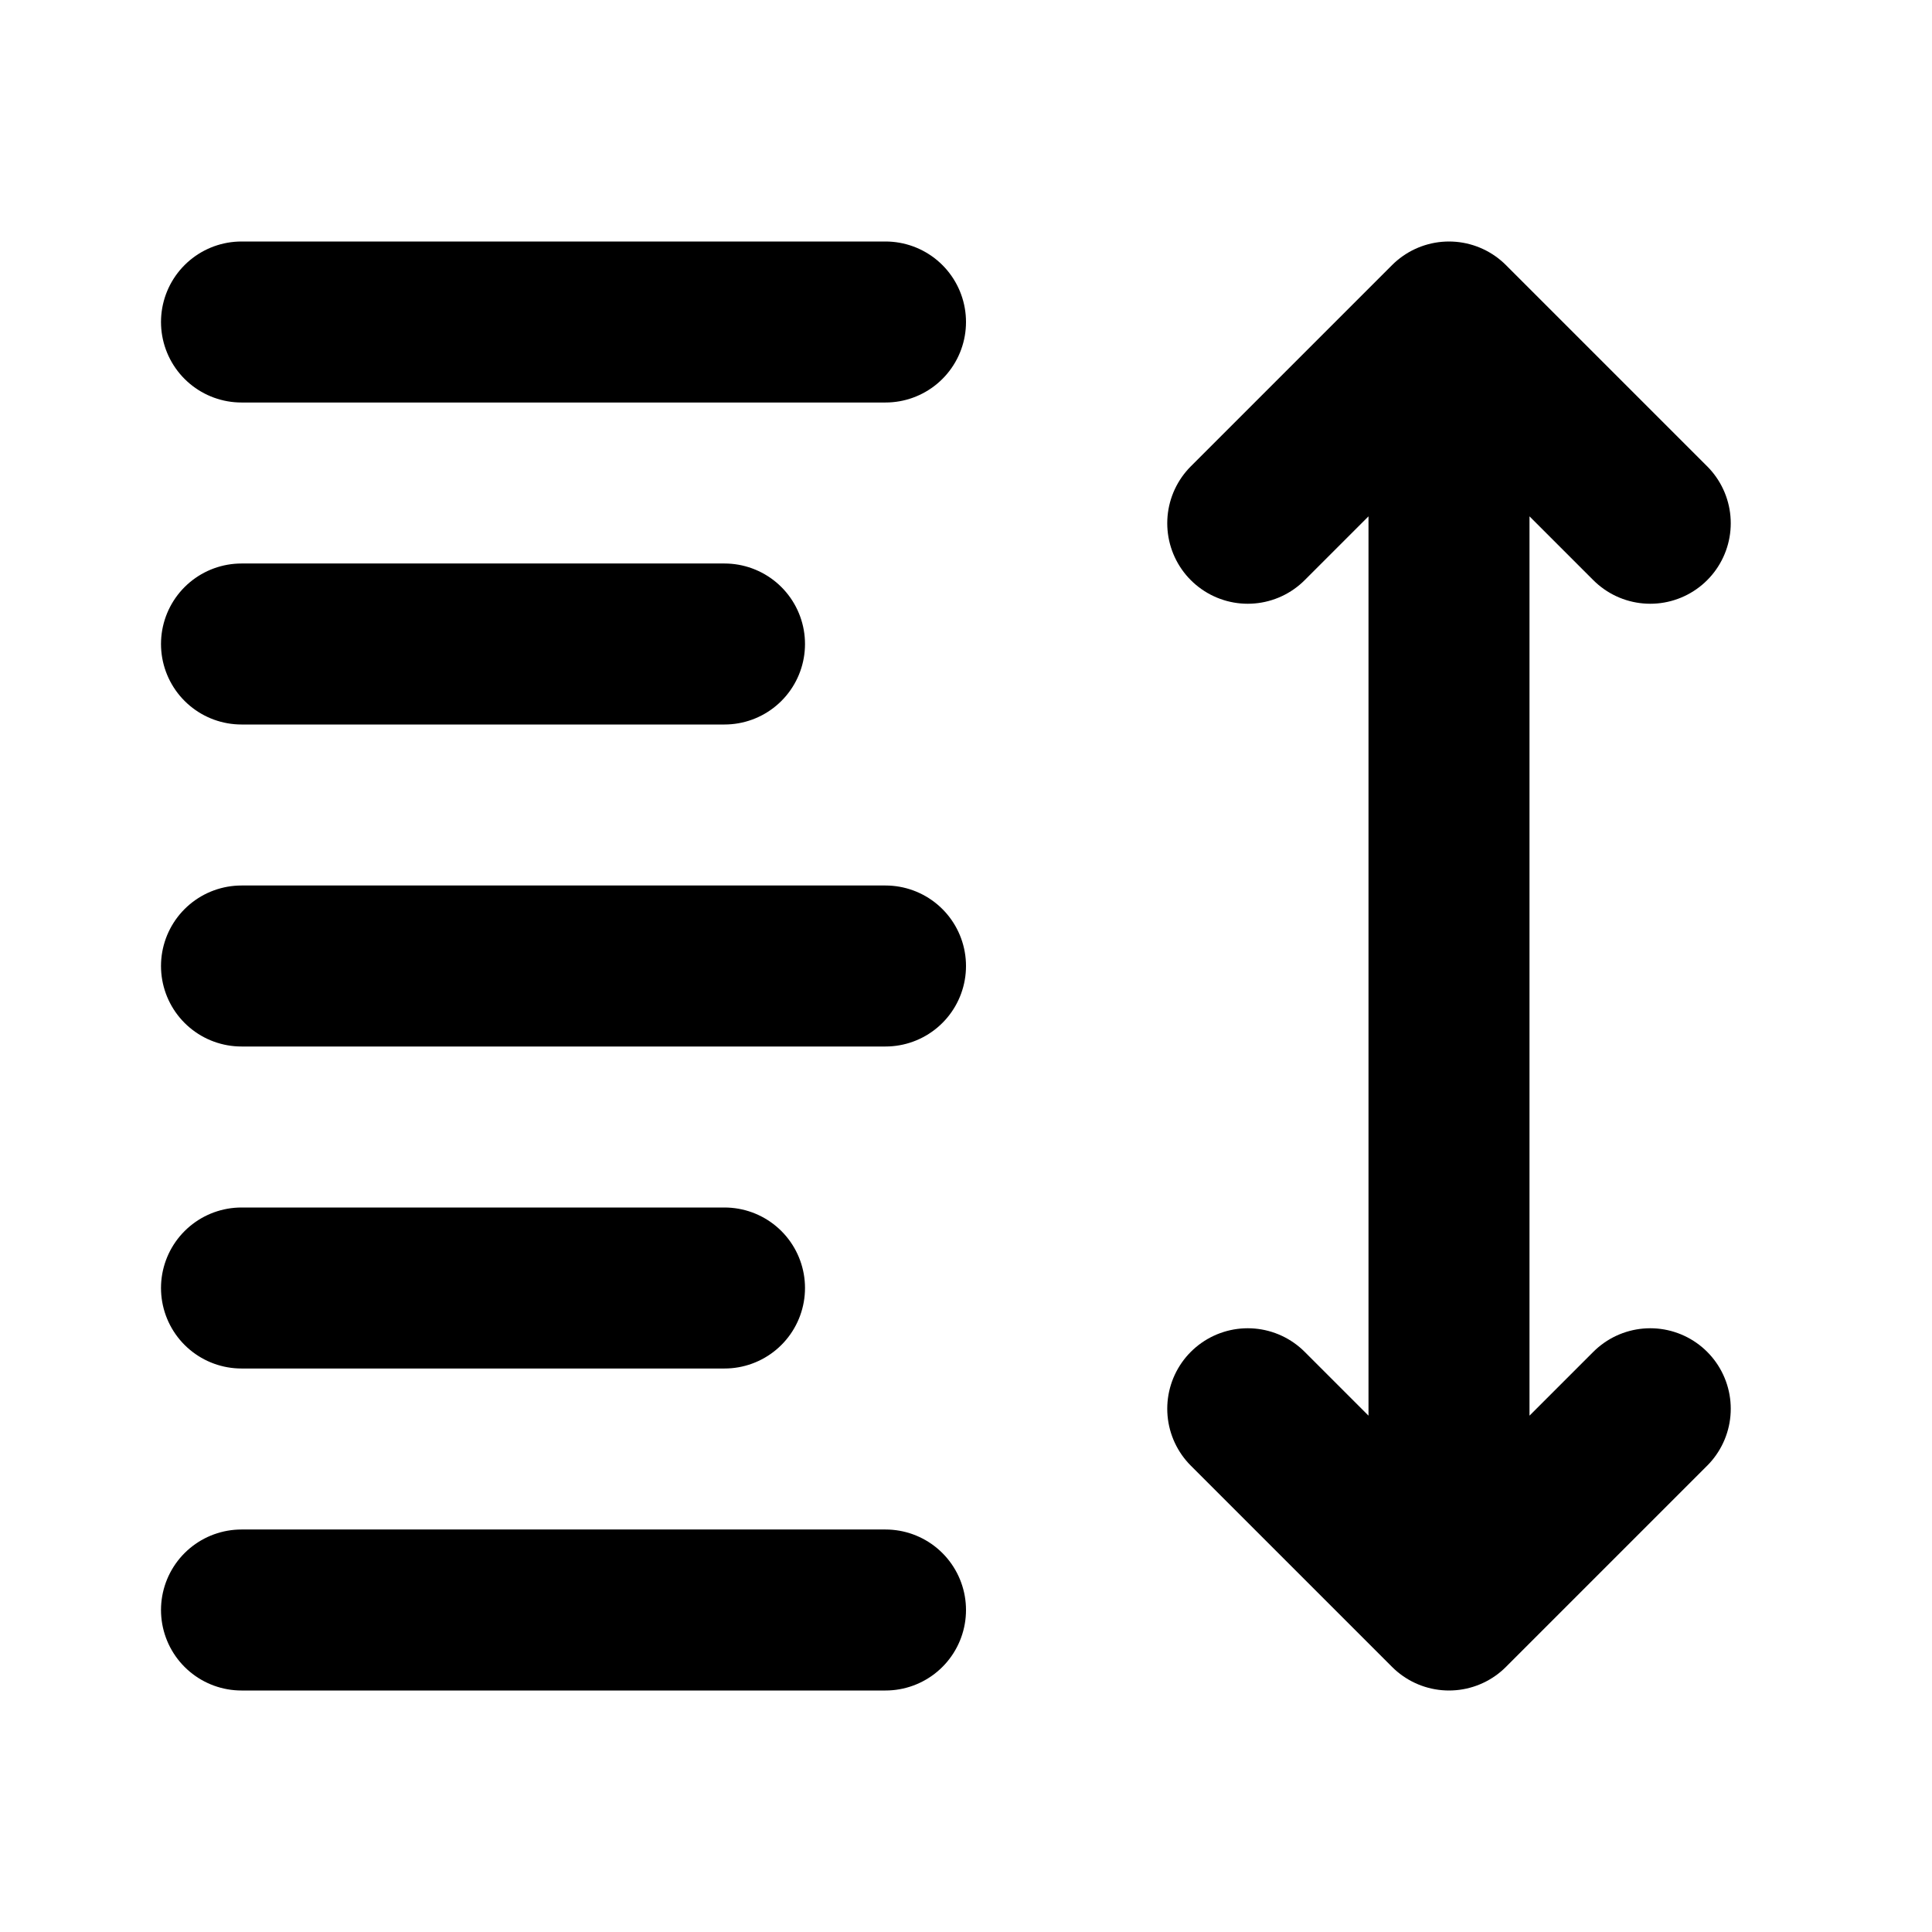 <svg width="12" height="12" viewBox="0 0 12 12" fill="none" xmlns="http://www.w3.org/2000/svg">
<path d="M1.5 10H5.5M1.5 8H4.5M1.5 6H5.5M1.5 4H4.5M1.5 2H5.5M9 10V2M9 10L10.25 8.75M9 10L7.75 8.75M9 2L7.75 3.25M9 2L10.25 3.25" stroke="black" stroke-linecap="round" stroke-linejoin="round"/>
</svg>
